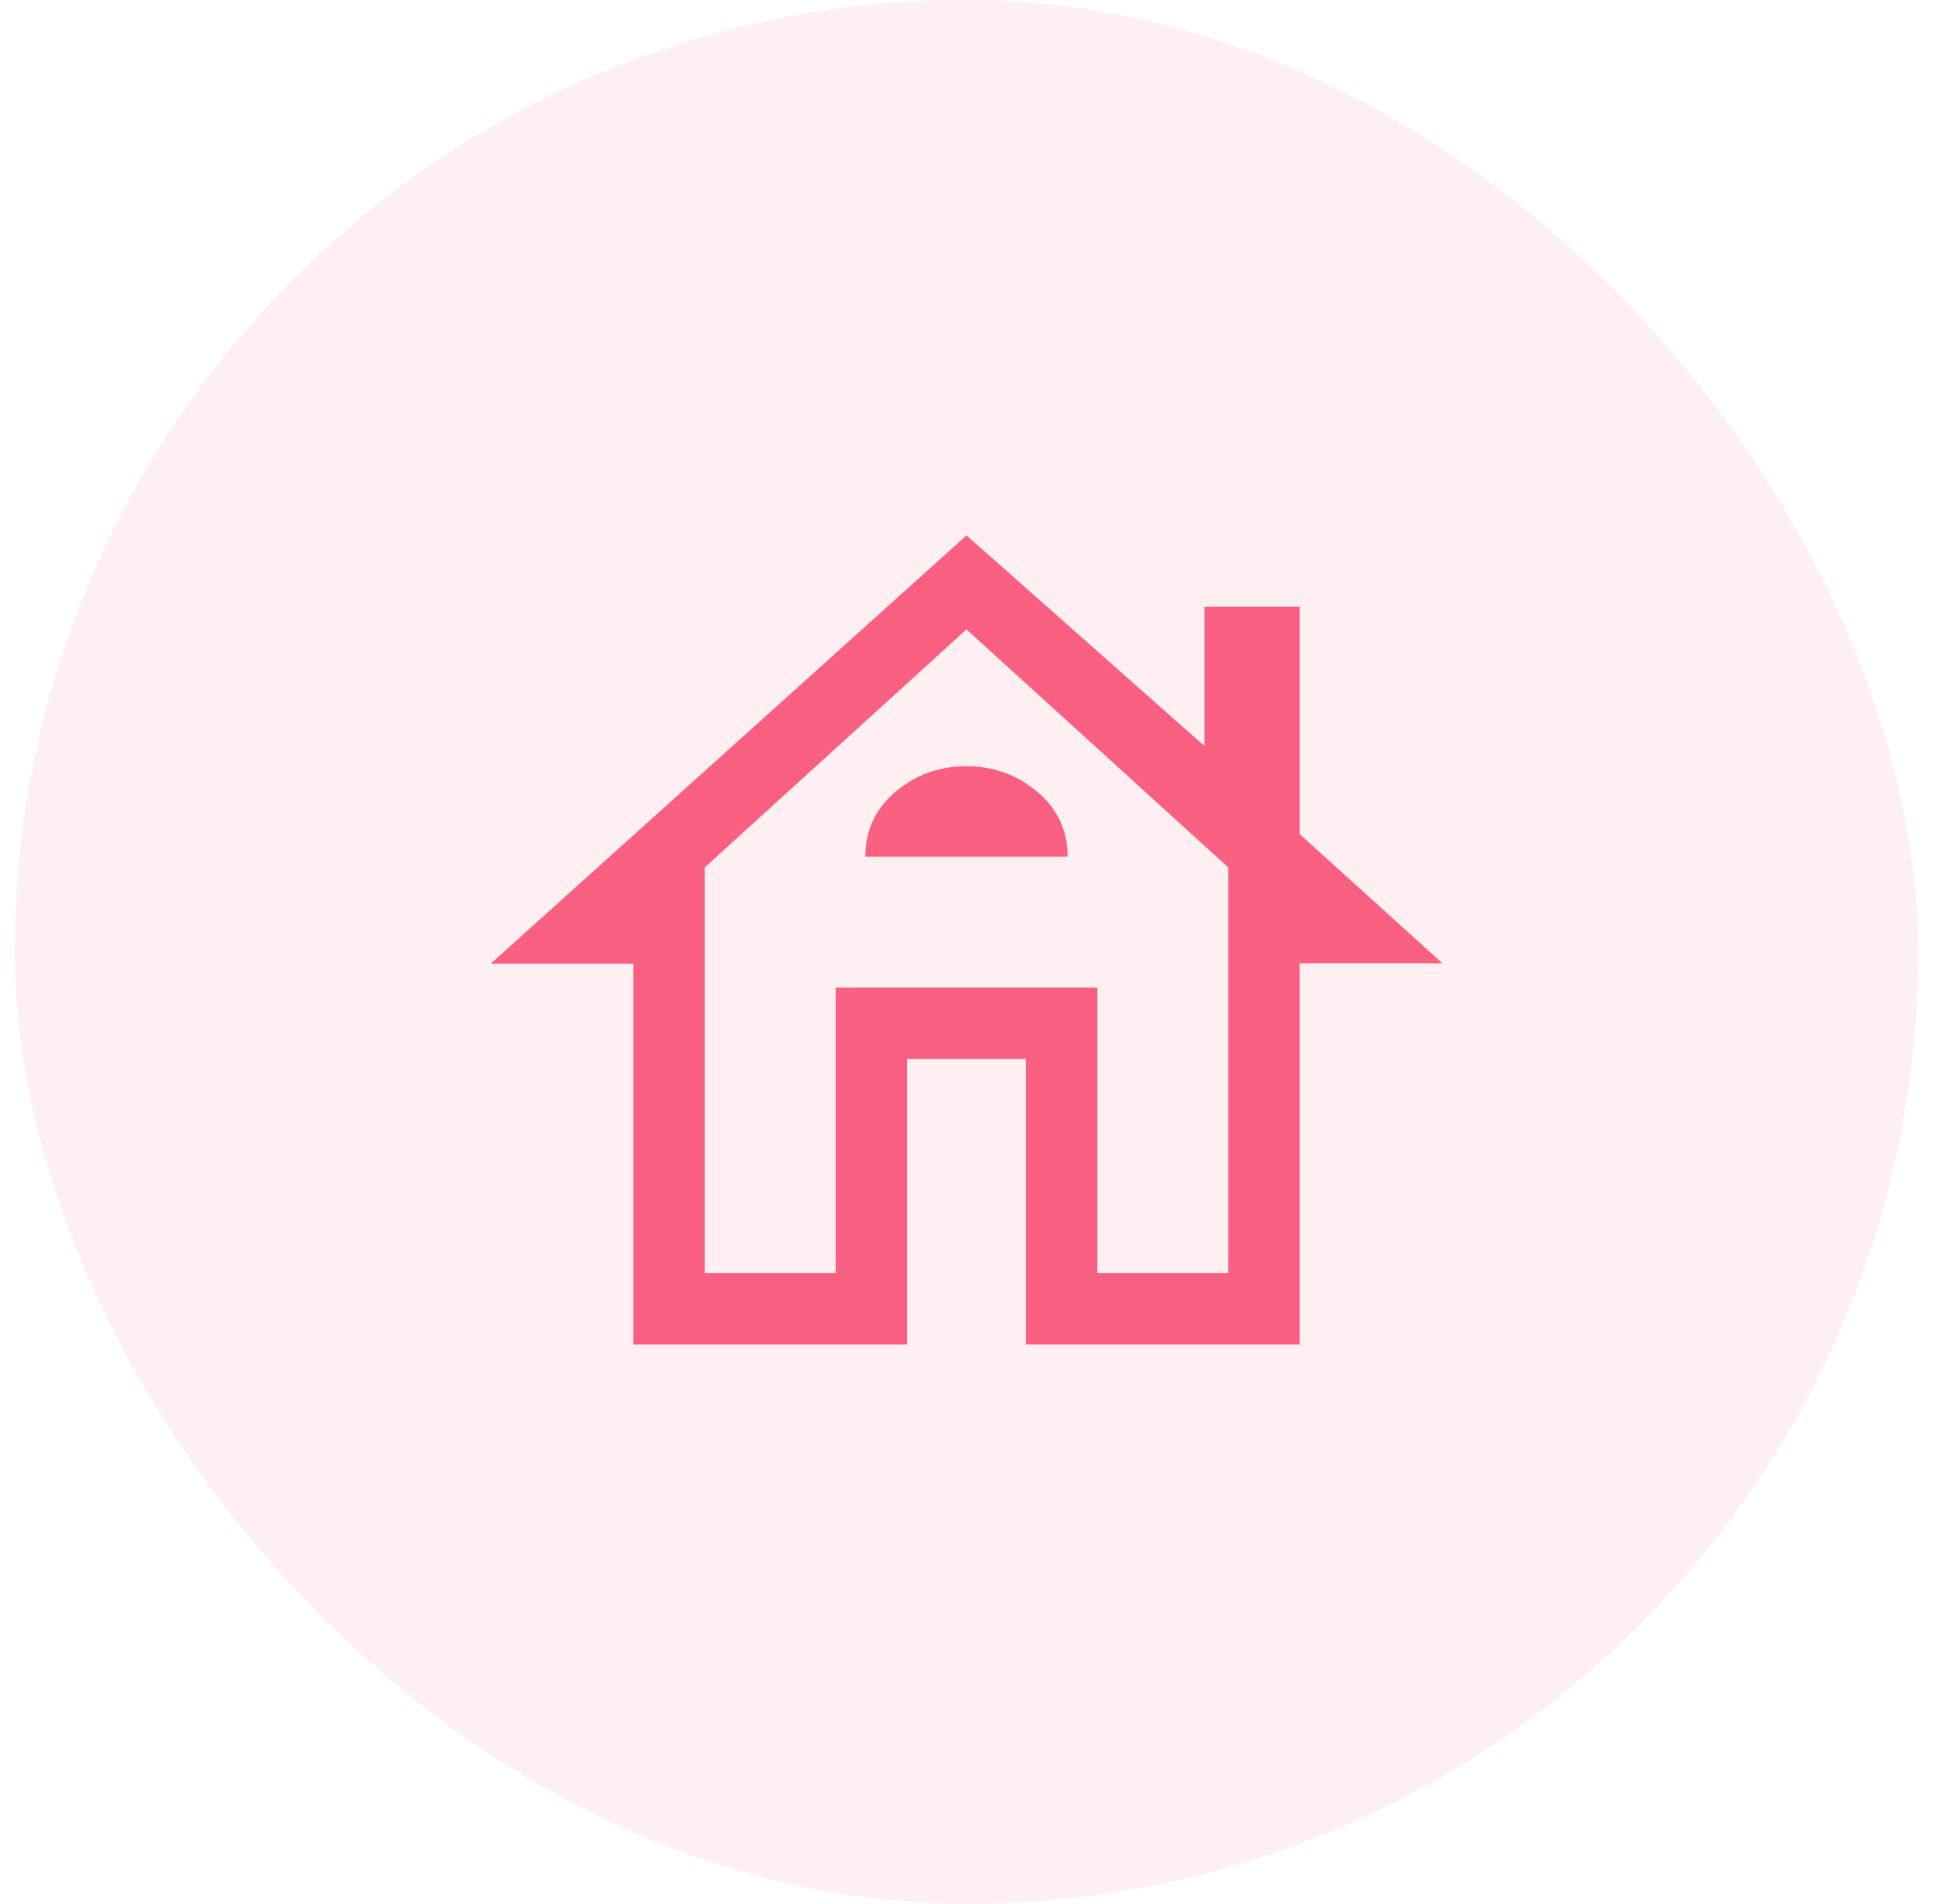 <svg width="65" height="64" viewBox="0 0 65 64" fill="none" xmlns="http://www.w3.org/2000/svg">
<rect x="0.5" width="64" height="64" rx="32" fill="#F95F80" fill-opacity="0.1"/>
<path d="M21.3 45.2V32.4H16.5L32.5 18L40.5 25.08V20.4H43.7V28.04L48.5 32.383H43.7V45.2H34.5V35.6H30.5V45.2H21.3ZM23.7 42.8H28.1V33.2H36.9V42.8H41.3V29.16L32.5 21.16L23.7 29.16V42.8ZM29.1 28.8H35.9C35.9 27.92 35.56 27.193 34.88 26.62C34.2 26.047 33.407 25.76 32.5 25.76C31.593 25.76 30.8 26.045 30.12 26.614C29.44 27.183 29.1 27.912 29.1 28.8Z" fill="#F95F80"/>
</svg>
